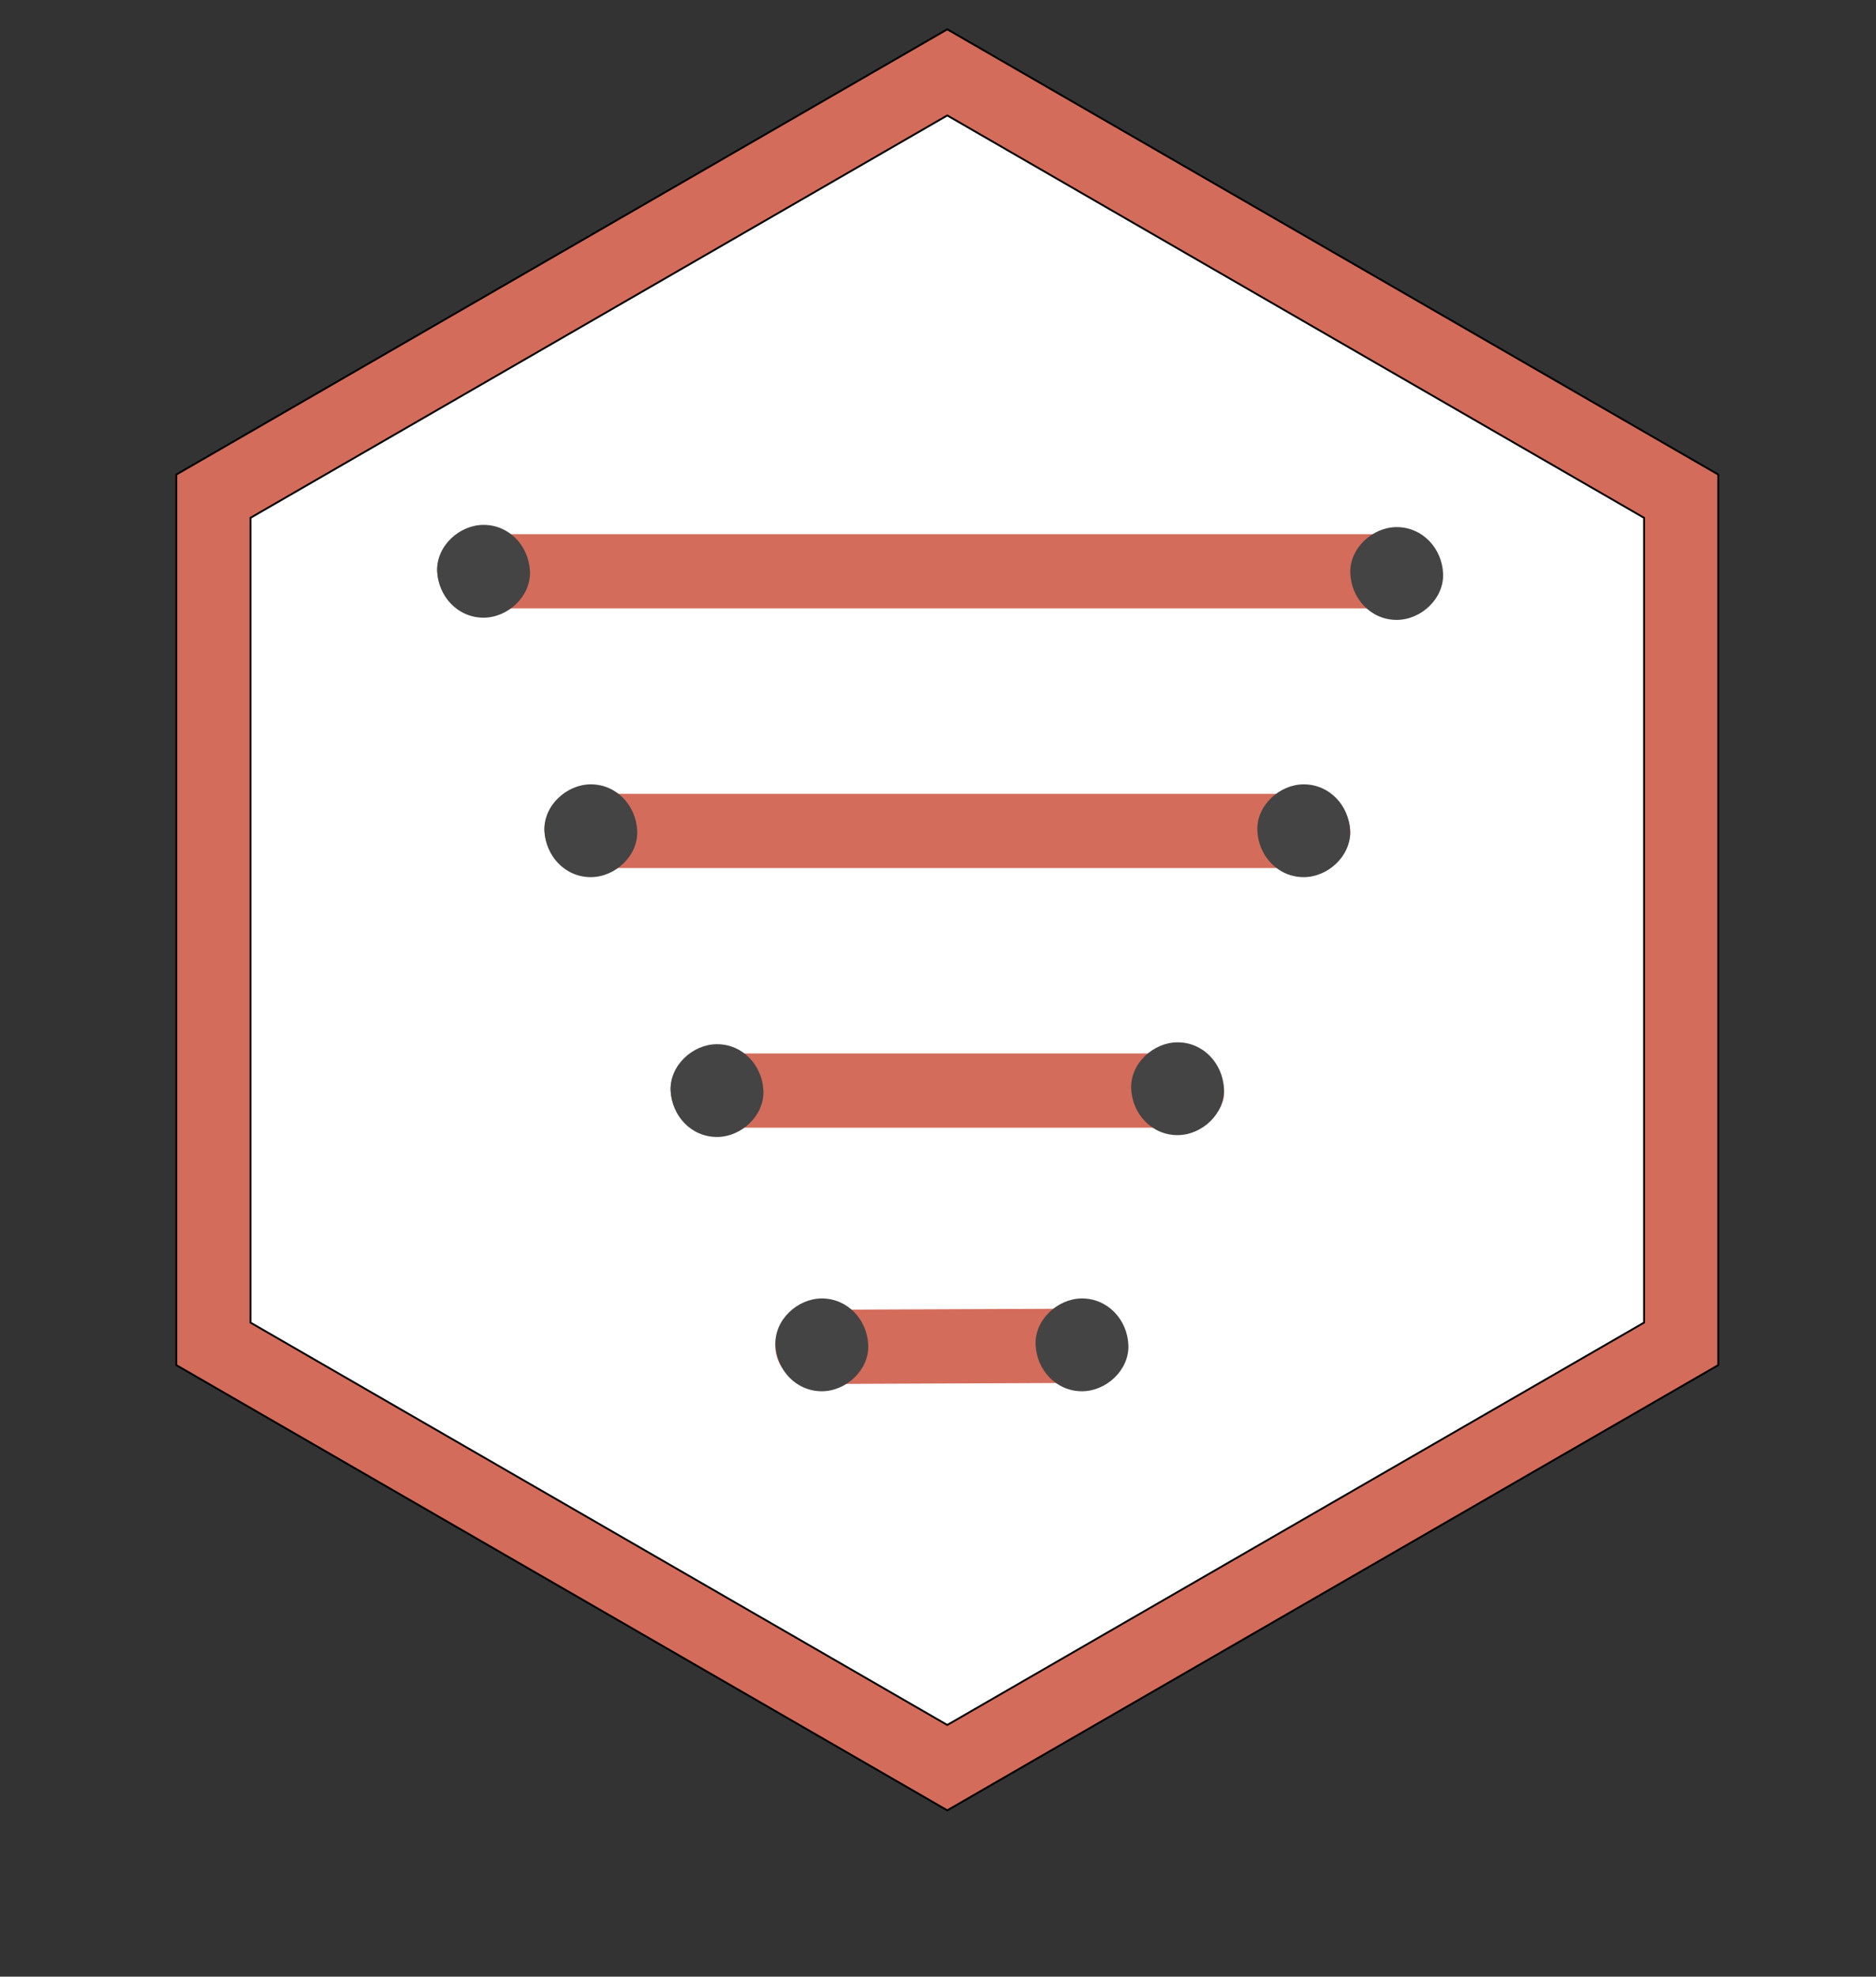 <?xml version="1.0" encoding="utf-8"?>
<!-- Generator: Adobe Illustrator 22.1.0, SVG Export Plug-In . SVG Version: 6.00 Build 0)  -->
<svg version="1.1" id="Layer_1" xmlns="http://www.w3.org/2000/svg" xmlns:xlink="http://www.w3.org/1999/xlink" x="0px" y="0px"
	 viewBox="0 0 1011 1065" style="enable-background:new 0 0 1011 1065;" xml:space="preserve">
<rect x="0" y="0" width="1011" height="1065" fill="#333333" stroke="none"/>
<style type="text/css">
	.st0{fill:#D46C5B;}
	.st1{fill:#FFFFFF;}
	.st2{fill:none;stroke:#000000;stroke-miterlimit:10;}
	.st3{fill:#444444;}
</style>
<g id="XMLID_1_">
	<g>
		<path class="st0" d="M926,255.7v479.8L510.5,975.4L95,735.5V255.7L510.5,15.8L926,255.7z M886,712.6V279L510.5,62.2L135,279v433.6
			l375.5,216.8L886,712.6z"/>
		<polygon class="st1" points="886,279 886,712.6 510.5,929.4 135,712.6 135,279 510.5,62.2 		"/>
	</g>
	<g>
		<polygon class="st2" points="926,735.5 510.5,975.4 95,735.5 95,255.7 510.5,15.8 926,255.7 		"/>
		<polygon class="st2" points="886,712.6 510.5,929.4 135,712.6 135,279 510.5,62.2 886,279 		"/>
	</g>
</g>
<g>
	<g>
		<path class="st0" d="M255.6,327.8c130,0,259.9,0,389.9,0c36.7,0,73.3,0,110,0c10.5,0,20.5-9.2,20-20s-8.8-20-20-20
			c-130,0-259.9,0-389.9,0c-36.7,0-73.3,0-110,0c-10.5,0-20.5,9.2-20,20C236.1,318.6,244.4,327.8,255.6,327.8L255.6,327.8z"/>
	</g>
</g>
<g>
	<g>
		<path class="st0" d="M313.4,467.7c102.2,0,204.5,0,306.7,0c29.2,0,58.4,0,87.6,0c10.5,0,20.5-9.2,20-20s-8.8-20-20-20
			c-102.2,0-204.5,0-306.7,0c-29.2,0-58.4,0-87.6,0c-10.5,0-20.5,9.2-20,20C293.9,458.5,302.2,467.7,313.4,467.7L313.4,467.7z"/>
	</g>
</g>
<g>
	<g>
		<path class="st0" d="M381.4,607.6c66.9,0,133.8,0,200.7,0c19.2,0,38.4,0,57.6,0c10.5,0,20.5-9.2,20-20s-8.8-20-20-20
			c-66.9,0-133.8,0-200.7,0c-19.2,0-38.4,0-57.6,0c-10.5,0-20.5,9.2-20,20C361.9,598.4,370.2,607.6,381.4,607.6L381.4,607.6z"/>
	</g>
</g>
<g>
	<g>
		<path class="st0" d="M437.8,745.7c48.4-0.2,96.9-0.4,145.3-0.6c10.5,0,20.5-9.2,20-20s-8.8-20-20-20c-48.4,0.2-96.9,0.4-145.3,0.6
			c-10.5,0-20.5,9.2-20,20C418.2,736.5,426.6,745.7,437.8,745.7L437.8,745.7z"/>
	</g>
</g>
<g>
	<g>
		<path class="st3" d="M260.6,332.8c13.1,0,25.6-11.5,25-25s-11-25-25-25c-13.1,0-25.6,11.5-25,25S246.6,332.8,260.6,332.8
			L260.6,332.8z"/>
	</g>
</g>
<g>
	<g>
		<path class="st3" d="M752.7,334c13.1,0,25.6-11.5,25-25s-11-25-25-25c-13.1,0-25.6,11.5-25,25S738.7,334,752.7,334L752.7,334z"/>
	</g>
</g>
<g>
	<g>
		<path class="st3" d="M318.4,472.6c13.1,0,25.6-11.5,25-25s-11-25-25-25c-13.1,0-25.6,11.5-25,25S304.4,472.6,318.4,472.6
			L318.4,472.6z"/>
	</g>
</g>
<g>
	<g>
		<path class="st3" d="M702.6,472.6c13.1,0,25.6-11.5,25-25s-11-25-25-25c-13.1,0-25.6,11.5-25,25
			C678.2,461.1,688.6,472.6,702.6,472.6L702.6,472.6z"/>
	</g>
</g>
<g>
	<g>
		<path class="st3" d="M386.4,612.6c13.1,0,25.6-11.5,25-25s-11-25-25-25c-13.1,0-25.6,11.5-25,25S372.4,612.6,386.4,612.6
			L386.4,612.6z"/>
	</g>
</g>
<g>
	<g>
		<path class="st3" d="M634.6,611.6c13.1,0,25.6-11.5,25-25s-11-25-25-25c-13.1,0-25.6,11.5-25,25
			C610.2,600.1,620.6,611.6,634.6,611.6L634.6,611.6z"/>
	</g>
</g>
<g>
	<g>
		<path class="st3" d="M442.9,749.6c13.1,0,25.6-11.5,25-25s-11-25-25-25c-13.1,0-25.6,11.5-25,25S428.9,749.6,442.9,749.6
			L442.9,749.6z"/>
	</g>
</g>
<g>
	<g>
		<path class="st3" d="M583.1,749.6c13.1,0,25.6-11.5,25-25s-11-25-25-25c-13.1,0-25.6,11.5-25,25
			C558.7,738.1,569.1,749.6,583.1,749.6L583.1,749.6z"/>
	</g>
</g>
</svg>
